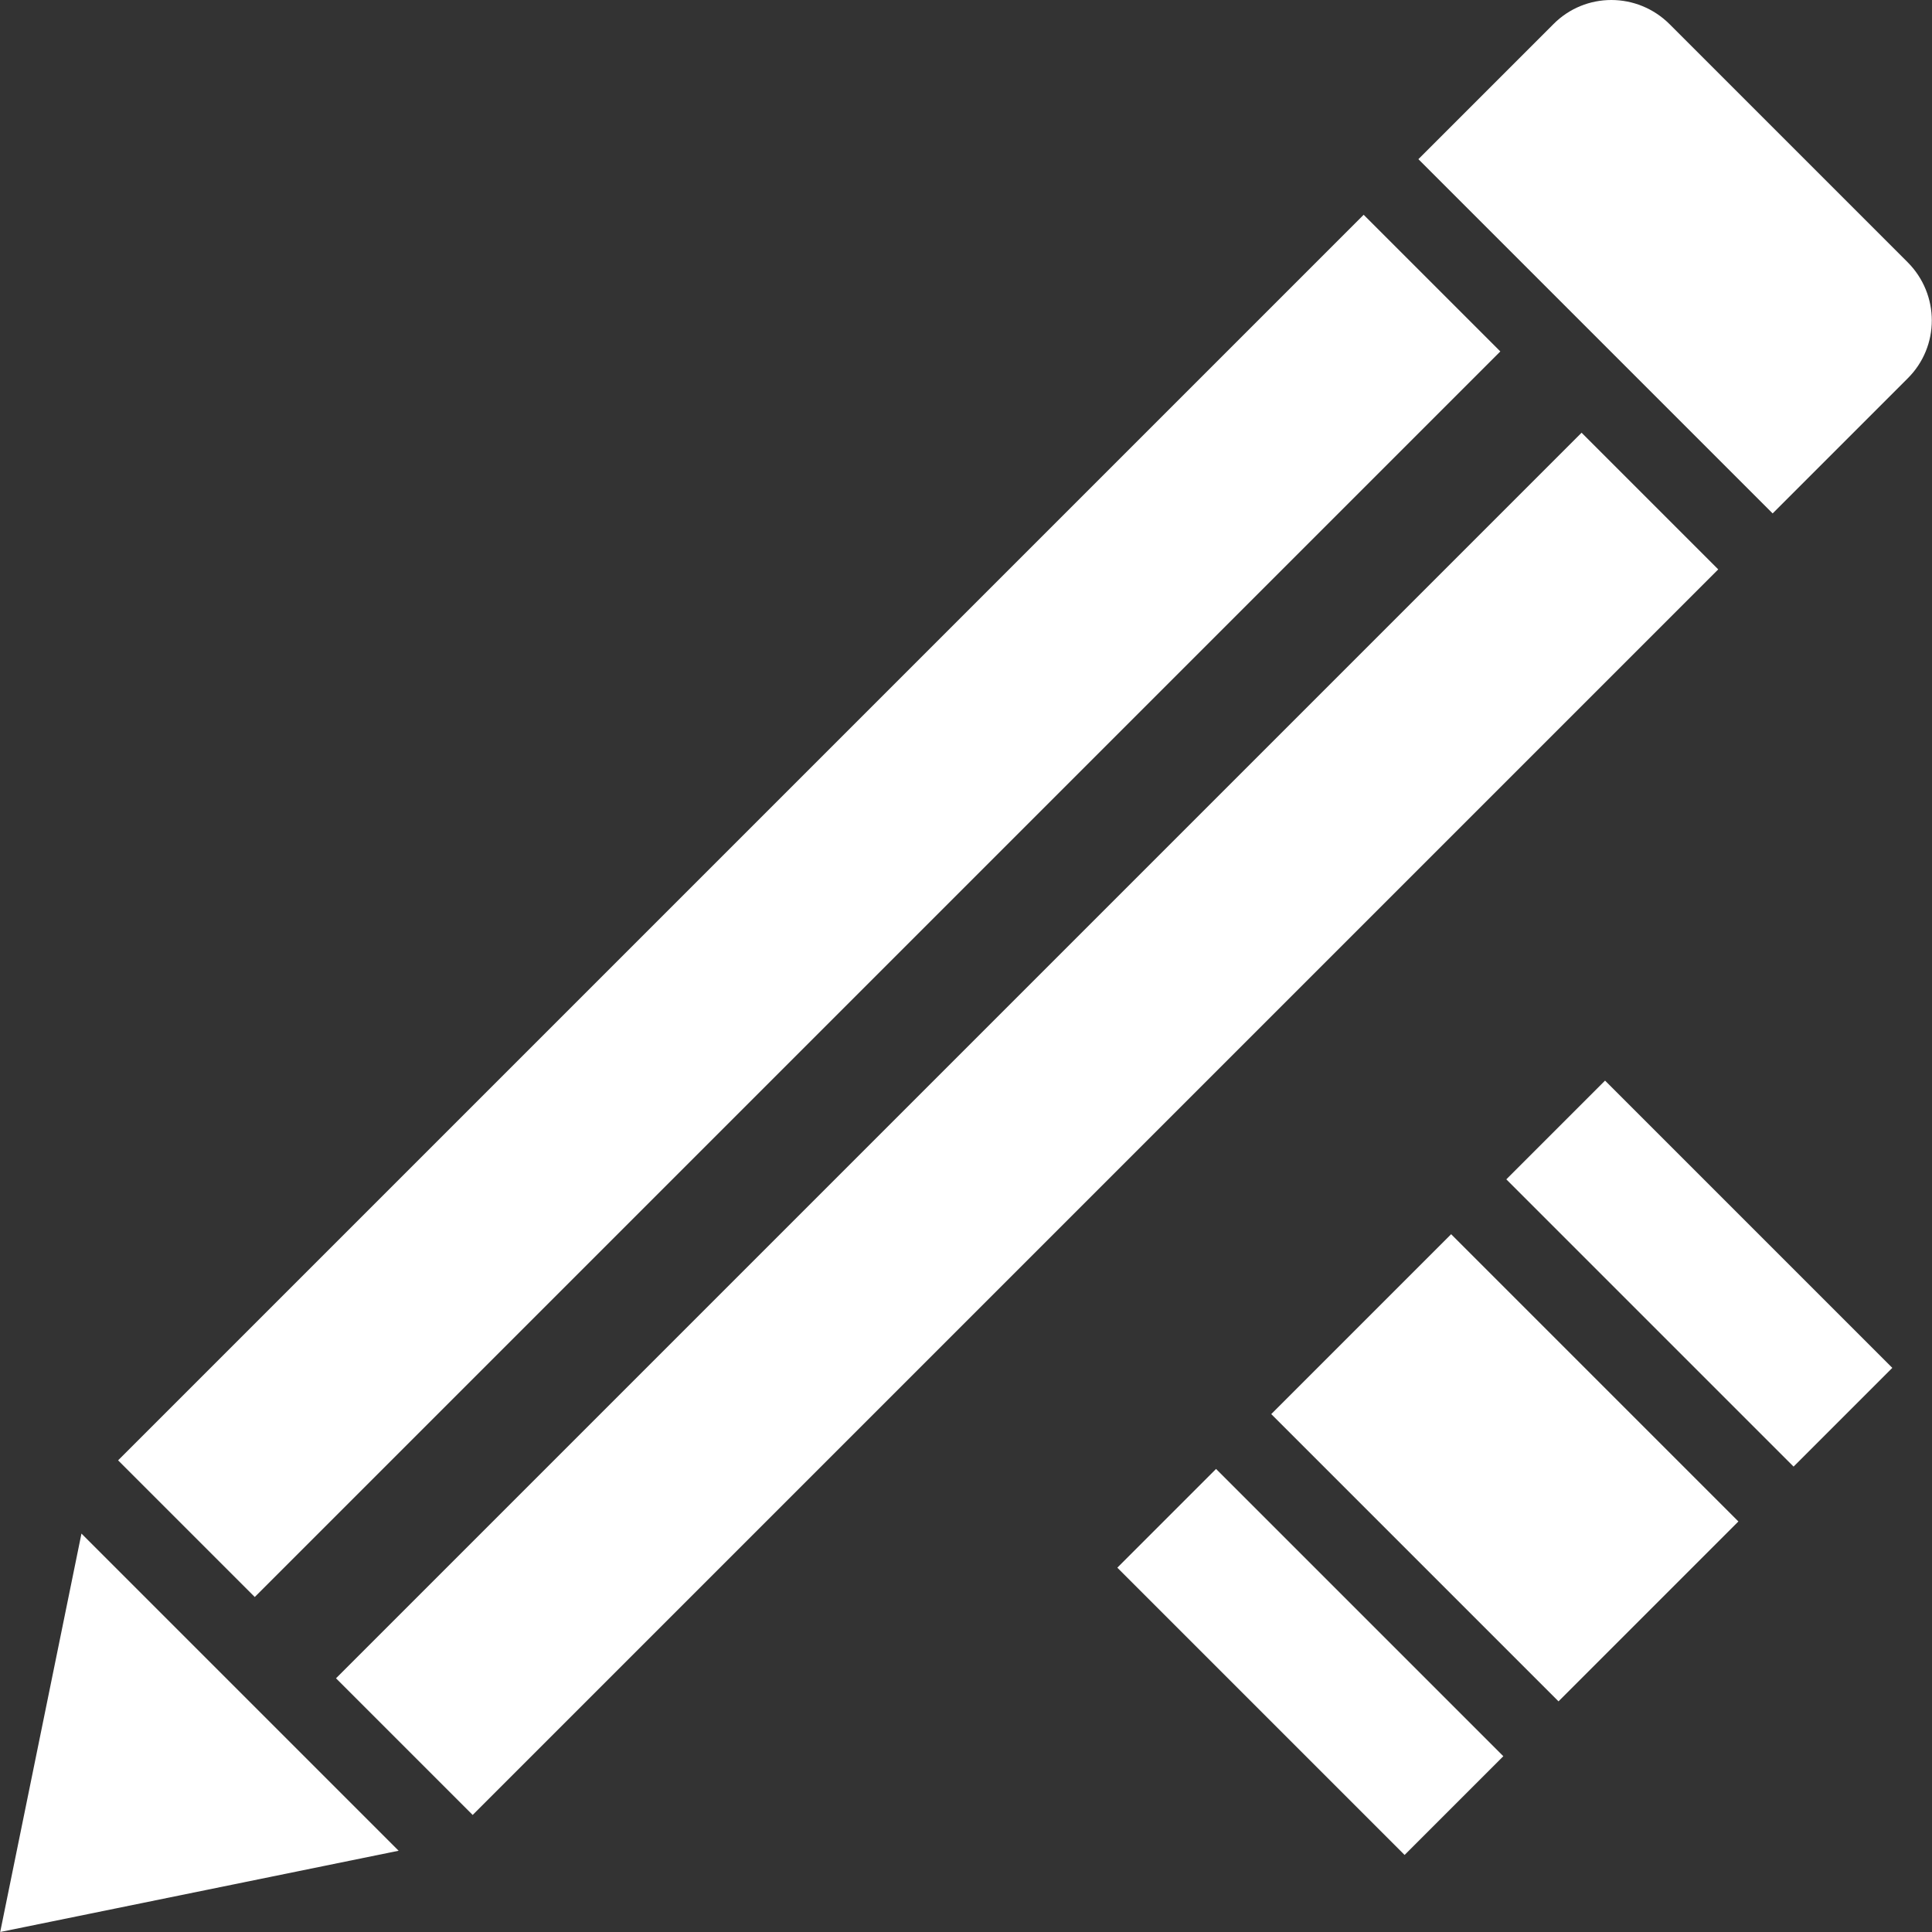 <?xml version="1.0" encoding="iso-8859-1"?>
<!-- Generator: Adobe Illustrator 19.0.0, SVG Export Plug-In . SVG Version: 6.00 Build 0)  -->
<svg version="1.1" id="Capa_1" xmlns="http://www.w3.org/2000/svg" xmlns:xlink="http://www.w3.org/1999/xlink" x="0px" y="0px"
	 viewBox="0 0 489.75 489.75" style="enable-background:new 0 0 489.75 489.75;" xml:space="preserve" fill="#ffffff">
<rect x="0" y="0" width="489.75" height="489.75" fill="#333333" stroke="none"/>
<g>
	<g>
		<g>
			
				<rect x="379.255" y="305.069" transform="matrix(-0.707 -0.707 0.707 -0.707 507.112 855.591)" width="102.999" height="35.4"/>
			
				<rect x="329.963" y="339.743" transform="matrix(-0.707 -0.707 0.707 -0.707 388.158 904.766)" width="102.999" height="64.499"/>
			
				<rect x="280.672" y="403.513" transform="matrix(-0.707 -0.707 0.707 -0.707 269.209 953.936)" width="102.999" height="35.4"/>
			<path d="M483.55,66.45l-60.3-60.3c-8.2-8.2-21.4-8.2-29.5,0l-34.2,34.2l89.8,89.8l34.2-34.2
				C491.75,87.85,491.75,74.65,483.55,66.45z"/>
			<polygon points="0.05,489.75 101.05,469.15 20.65,388.75 			"/>
			<rect x="37.129" y="260.39" transform="matrix(0.707 -0.707 0.707 0.707 -125.17 267.592)" width="446.596" height="49"/>
			<rect x="180.628" y="6.385" transform="matrix(0.707 0.707 -0.707 0.707 222.491 -77.775)" width="49" height="446.596"/>
		</g>
	</g>
</g>
<g>
</g>
<g>
</g>
<g>
</g>
<g>
</g>
<g>
</g>
<g>
</g>
<g>
</g>
<g>
</g>
<g>
</g>
<g>
</g>
<g>
</g>
<g>
</g>
<g>
</g>
<g>
</g>
<g>
</g>
</svg>
